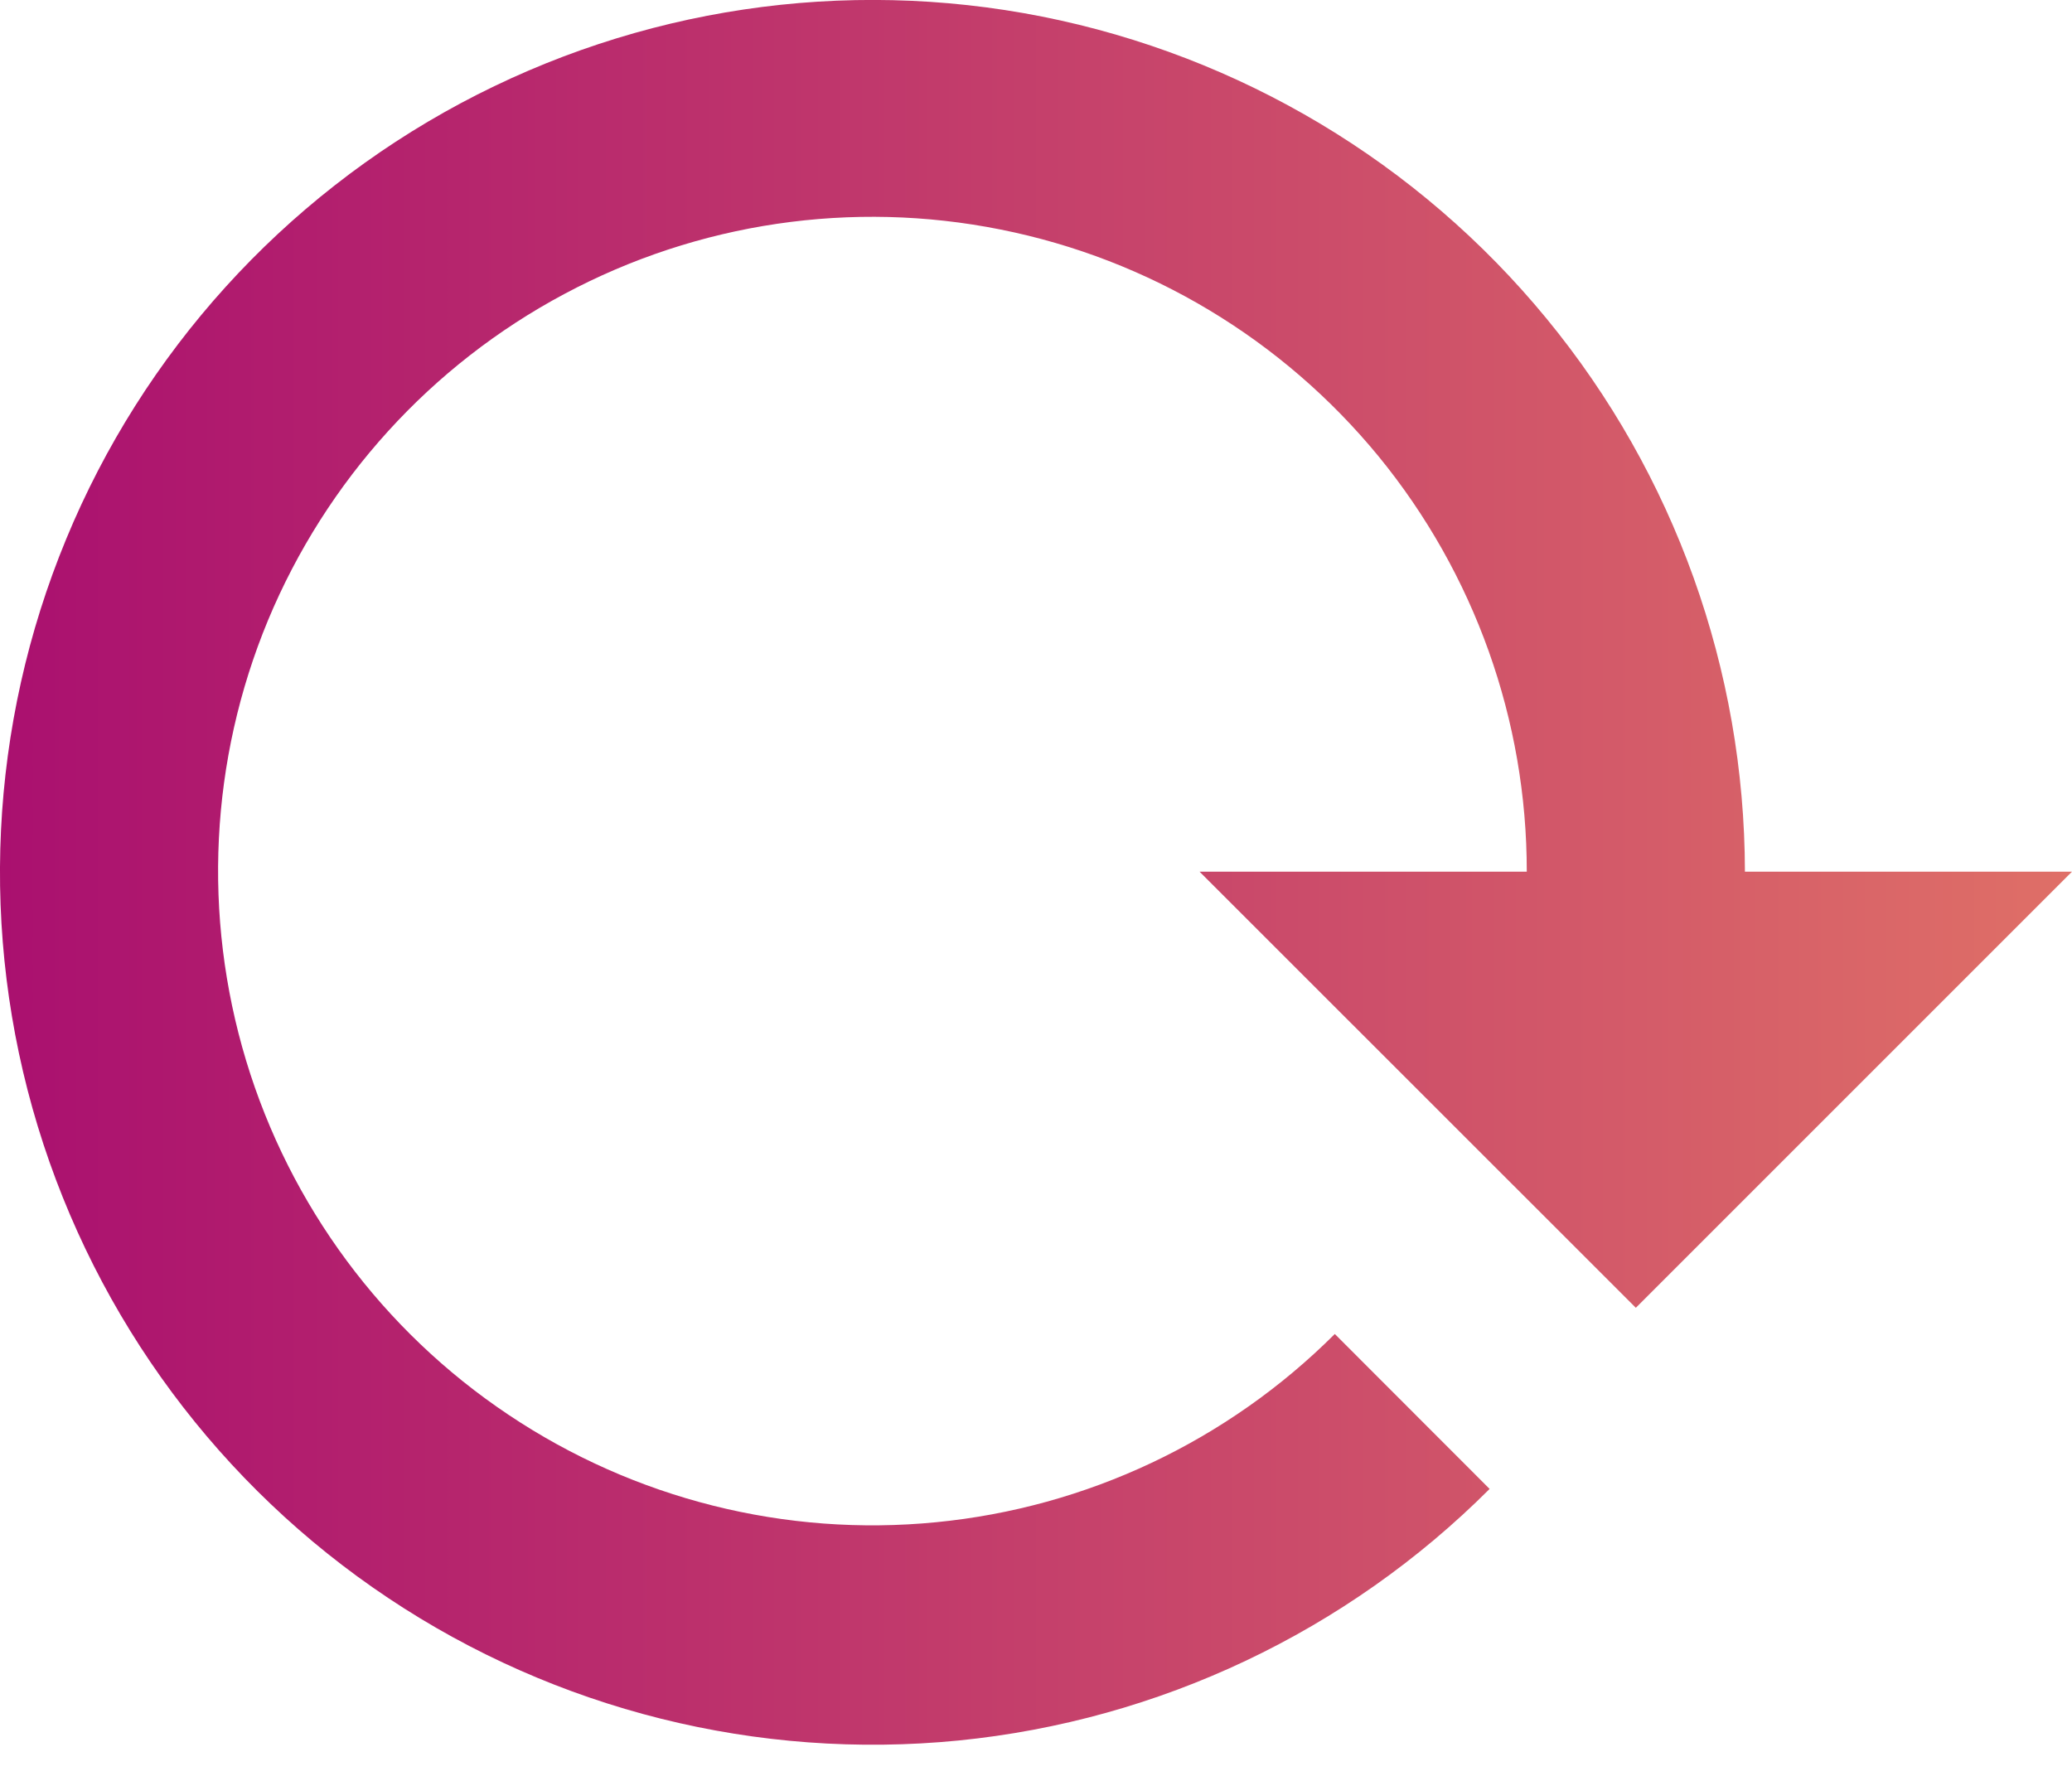 <svg width="14" height="12" viewBox="0 0 14 12" fill="none" xmlns="http://www.w3.org/2000/svg">
	<path d="M10.065 10.061C9.101 11.025 7.833 11.626 6.476 11.761C5.119 11.895 3.757 11.555 2.623 10.798C1.488 10.041 0.652 8.914 0.255 7.61C-0.142 6.305 -0.074 4.903 0.447 3.643C0.968 2.382 1.91 1.342 3.112 0.698C4.315 0.054 5.703 -0.153 7.041 0.112C8.378 0.378 9.583 1.098 10.449 2.152C11.315 3.205 11.788 4.526 11.79 5.89H10.316C10.317 4.867 9.963 3.876 9.315 3.084C8.666 2.293 7.764 1.751 6.761 1.551C5.758 1.35 4.716 1.504 3.814 1.986C2.911 2.467 2.204 3.247 1.811 4.191C1.419 5.136 1.367 6.187 1.663 7.167C1.959 8.146 2.586 8.992 3.436 9.56C4.286 10.129 5.307 10.386 6.325 10.286C7.343 10.187 8.295 9.737 9.019 9.014L10.065 10.061ZM8.105 5.89H14L11.053 8.837L8.105 5.89Z" fill="url(#paint0_linear)" />
	<defs>
		<linearGradient id="paint0_linear" x1="1.25044e-07" y1="3.922" x2="14" y2="3.922" gradientUnits="userSpaceOnUse">
			<stop stop-color="#AA106F" />
			<stop offset="1" stop-color="#DF6F67" />
		</linearGradient>
	</defs>
</svg>
